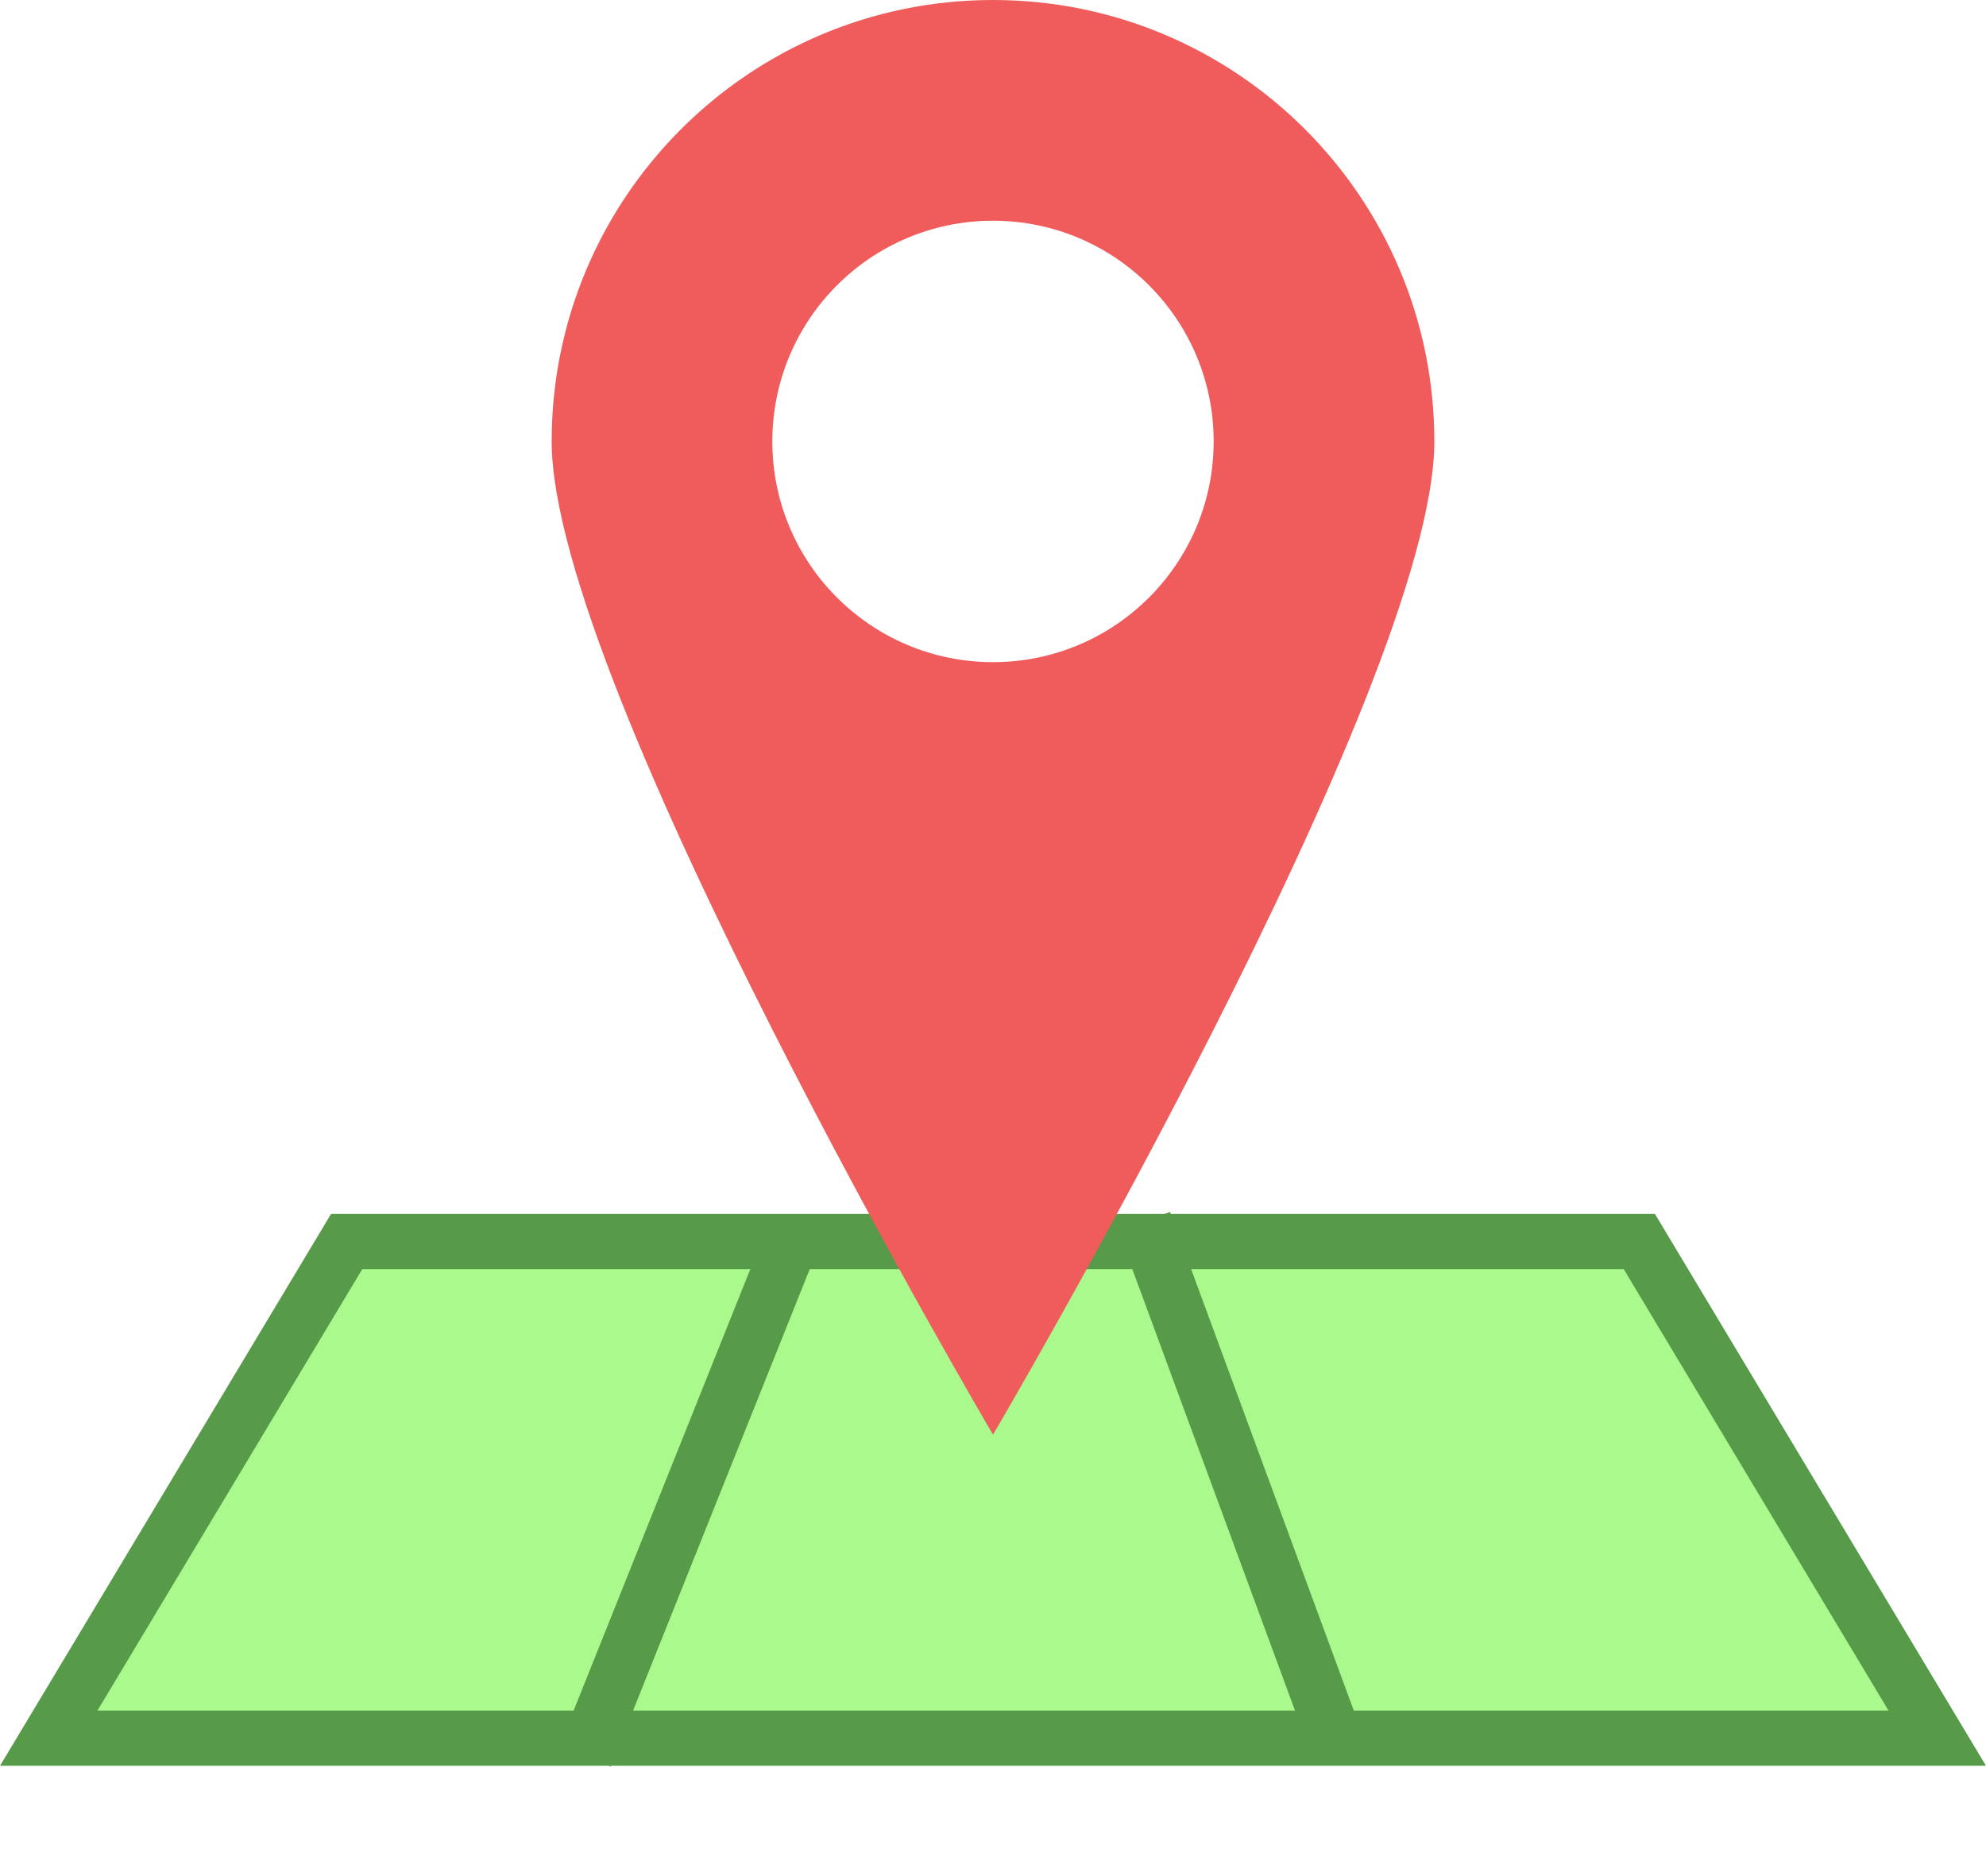 <svg width="18" height="17" viewBox="0 0 18 17" fill="none" xmlns="http://www.w3.org/2000/svg">
<path d="M0.442 15.75L3.142 11.25H14.858L17.558 15.75H0.442Z" fill="#A9F98D" stroke="#569A4A" stroke-width="0.5"/>
<line x1="7.161" y1="11.272" x2="5.303" y2="15.914" stroke="#569A4A" stroke-width="0.5"/>
<line x1="10.37" y1="11.068" x2="12.099" y2="15.759" stroke="#569A4A" stroke-width="0.5"/>
<path fill-rule="evenodd" clip-rule="evenodd" d="M9 13C9 13 13 6.209 13 4C13 1.791 11.209 0 9 0C6.791 0 5 1.791 5 4C5 6.209 9 13 9 13ZM9 6C10.105 6 11 5.105 11 4C11 2.895 10.105 2 9 2C7.895 2 7 2.895 7 4C7 5.105 7.895 6 9 6Z" fill="#F05B5B"/>
</svg>
